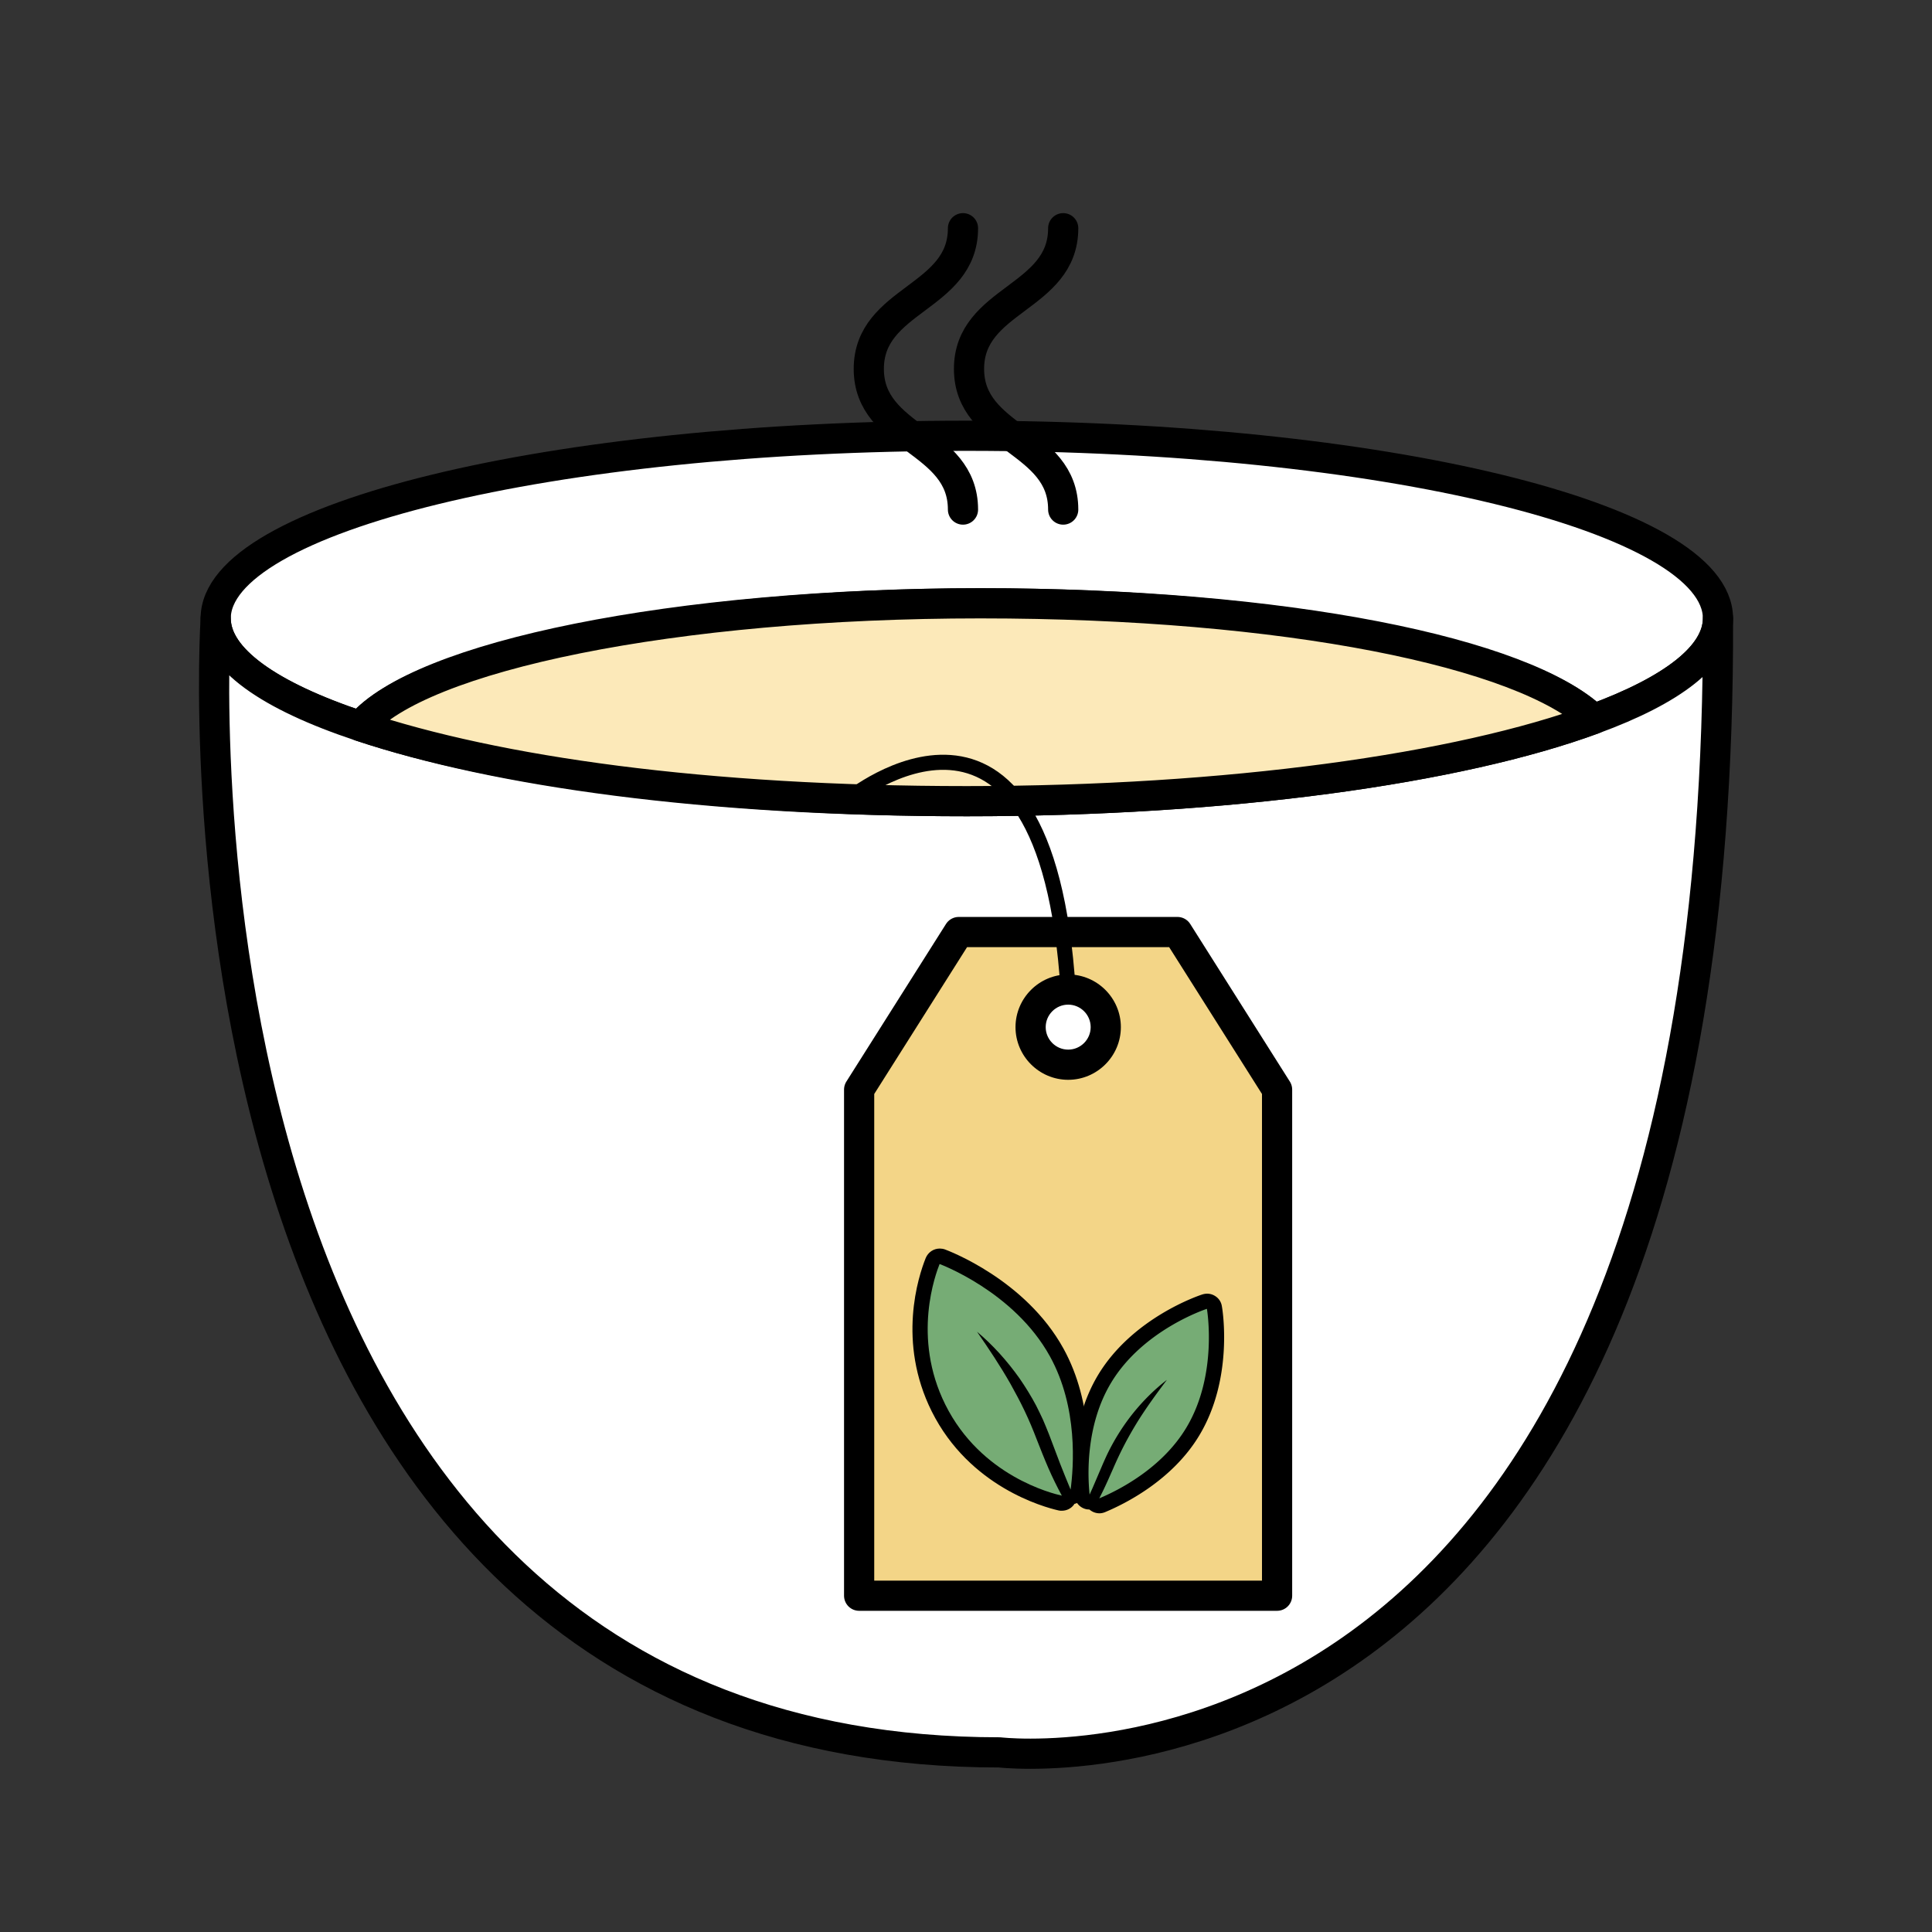 <svg xmlns="http://www.w3.org/2000/svg" id="Calque_1" viewBox="0 0 128 128"><rect x="0" y="0" width="128" height="128" fill="#333333" stroke="none"/><defs><style>.cls-1{fill:#76ac75}.cls-3,.cls-8{fill:#fff;stroke-linecap:round;stroke-linejoin:round;stroke:#000;stroke-width:2px}.cls-8{fill:none}</style></defs><path d="M-2194.9-2047.77h3385.57V523.9H-2194.9z" style="stroke:#fff;stroke-width:8px;fill:none;stroke-linecap:round;stroke-linejoin:round"/><path d="M117.38 85.34Z" style="fill:#e2edf5"/><path d="M113.82 40.97c0 2.47-3.03 4.76-8.24 6.67-4.61-4.41-21.05-7.67-40.63-7.67s-37.18 3.5-41.08 8.14c-6.02-2-9.58-4.46-9.58-7.14 0-6.68 22.28-12.1 49.76-12.1s49.77 5.42 49.77 12.1Z" class="cls-3"/><path d="M113.82 40.97c.3 80.87-47.6 75.13-47.6 75.13-56.83 0-51.93-75.13-51.93-75.13 0 2.68 3.56 5.14 9.58 7.14 9.05 3.02 23.68 4.97 40.18 4.97 17.35 0 32.63-2.16 41.53-5.44 5.21-1.91 8.24-4.2 8.24-6.67Z" class="cls-3"/><path d="M105.58 47.64c-8.9 3.28-24.18 5.44-41.53 5.44s-31.13-1.95-40.18-4.97c3.9-4.64 20.81-8.14 41.08-8.14s36.02 3.26 40.63 7.67Z" style="stroke-width:2px;stroke:#000;stroke-linecap:round;stroke-linejoin:round;fill:#fce9b9"/><path d="M56.92 105.72V72.19l6.6-10.44h14.49l6.6 10.44v33.53H56.92z" style="fill:#f3d587;stroke-width:2px;stroke:#000;stroke-linecap:round;stroke-linejoin:round"/><path d="M70.76 70.54c-1.37 0-2.49-1.12-2.49-2.49s1.12-2.49 2.49-2.49 2.49 1.12 2.49 2.49-1.12 2.49-2.49 2.49Z" style="fill:#fff"/><path d="M70.77 66.56c.82 0 1.49.67 1.49 1.49s-.67 1.49-1.49 1.49-1.49-.67-1.49-1.49.67-1.49 1.49-1.49m0-2c-1.92 0-3.49 1.57-3.49 3.49s1.57 3.49 3.49 3.49 3.49-1.57 3.49-3.49-1.57-3.49-3.49-3.49Z"/><path d="M56.26 52.93s13.02-10.66 14.51 12.7" style="fill:none;stroke:#000;stroke-linecap:round;stroke-linejoin:round"/><path d="M70.33 99.6s-.07 0-.11-.01c-.93-.21-5.66-1.49-8.06-6.29-2.21-4.42-.85-8.58-.39-9.75a.51.51 0 0 1 .46-.31c.06 0 .12 0 .17.03.21.08 5.16 1.93 7.59 6.34 1.94 3.52 1.64 7.57 1.42 9.15a.51.51 0 0 1-.43.43h-.06c-.04 0-.07 0-.1-.01a.43.43 0 0 1-.1.23c-.1.13-.24.2-.4.2Z" class="cls-1"/><path d="M62.24 83.74s4.95 1.82 7.32 6.12c1.88 3.4 1.57 7.34 1.37 8.83-.24-.57-.47-1.15-.7-1.73l-.73-1.93c-.13-.32-.26-.65-.4-.97-.15-.32-.3-.64-.46-.95-.33-.62-.7-1.22-1.1-1.8-.81-1.14-1.75-2.19-2.81-3.08.79 1.14 1.55 2.28 2.22 3.46.33.59.65 1.19.94 1.8.29.61.55 1.23.79 1.86l.38.96c.13.32.26.64.4.96.27.62.57 1.23.89 1.82-.63-.14-5.36-1.29-7.72-6.03-2.23-4.48-.63-8.69-.37-9.34m0-1c-.4 0-.77.24-.93.63-.49 1.22-1.9 5.55.4 10.16 2.5 5 7.43 6.34 8.4 6.56.07.02.15.02.22.02.31 0 .61-.14.8-.4.01-.02.02-.03.03-.05.4-.1.7-.42.76-.84.23-1.63.53-5.8-1.48-9.45-2.52-4.58-7.64-6.49-7.85-6.57-.11-.04-.23-.06-.34-.06Z"/><path d="M72.82 99.77c-.14 0-.27-.06-.37-.16a.353.353 0 0 1-.08-.13c-.06.03-.13.04-.2.04h-.08a.509.509 0 0 1-.42-.44c-.14-1.35-.27-4.79 1.5-7.73 2.2-3.65 6.44-5.05 6.62-5.11.05-.02.1-.02.15-.02a.484.484 0 0 1 .49.41c.03.19.77 4.59-1.44 8.24-1.73 2.86-4.77 4.36-6 4.87-.06.03-.13.04-.19.04Z" class="cls-1"/><path d="M79.96 86.71s.76 4.36-1.37 7.89c-1.64 2.72-4.53 4.15-5.76 4.67l.21-.42c.13-.26.25-.53.37-.79l.35-.79c.23-.53.47-1.04.73-1.54s.54-.99.84-1.48c.6-.97 1.28-1.9 1.98-2.83-.92.71-1.75 1.56-2.46 2.49a14.442 14.442 0 0 0-1.4 2.25c-.13.26-.25.53-.37.8l-.68 1.59c-.07.16-.14.31-.21.47-.13-1.22-.28-4.59 1.43-7.42 2.13-3.53 6.35-4.89 6.35-4.89m0-1c-.1 0-.21.02-.31.05-.19.06-4.6 1.52-6.9 5.32-1.85 3.07-1.72 6.65-1.57 8.04.05.45.39.81.84.88.05 0 .1.01.15.01.18.16.42.25.66.25.13 0 .26-.03.38-.08 1.27-.53 4.43-2.08 6.23-5.07 2.3-3.81 1.54-8.39 1.5-8.58a.959.959 0 0 0-.47-.68.969.969 0 0 0-.52-.14Z"/><path d="M63.8 15.12c0 4.66-6.24 4.66-6.24 9.32s6.24 4.66 6.24 9.32M70.44 15.12c0 4.66-6.24 4.66-6.24 9.32s6.24 4.66 6.24 9.32" class="cls-8"/></svg>